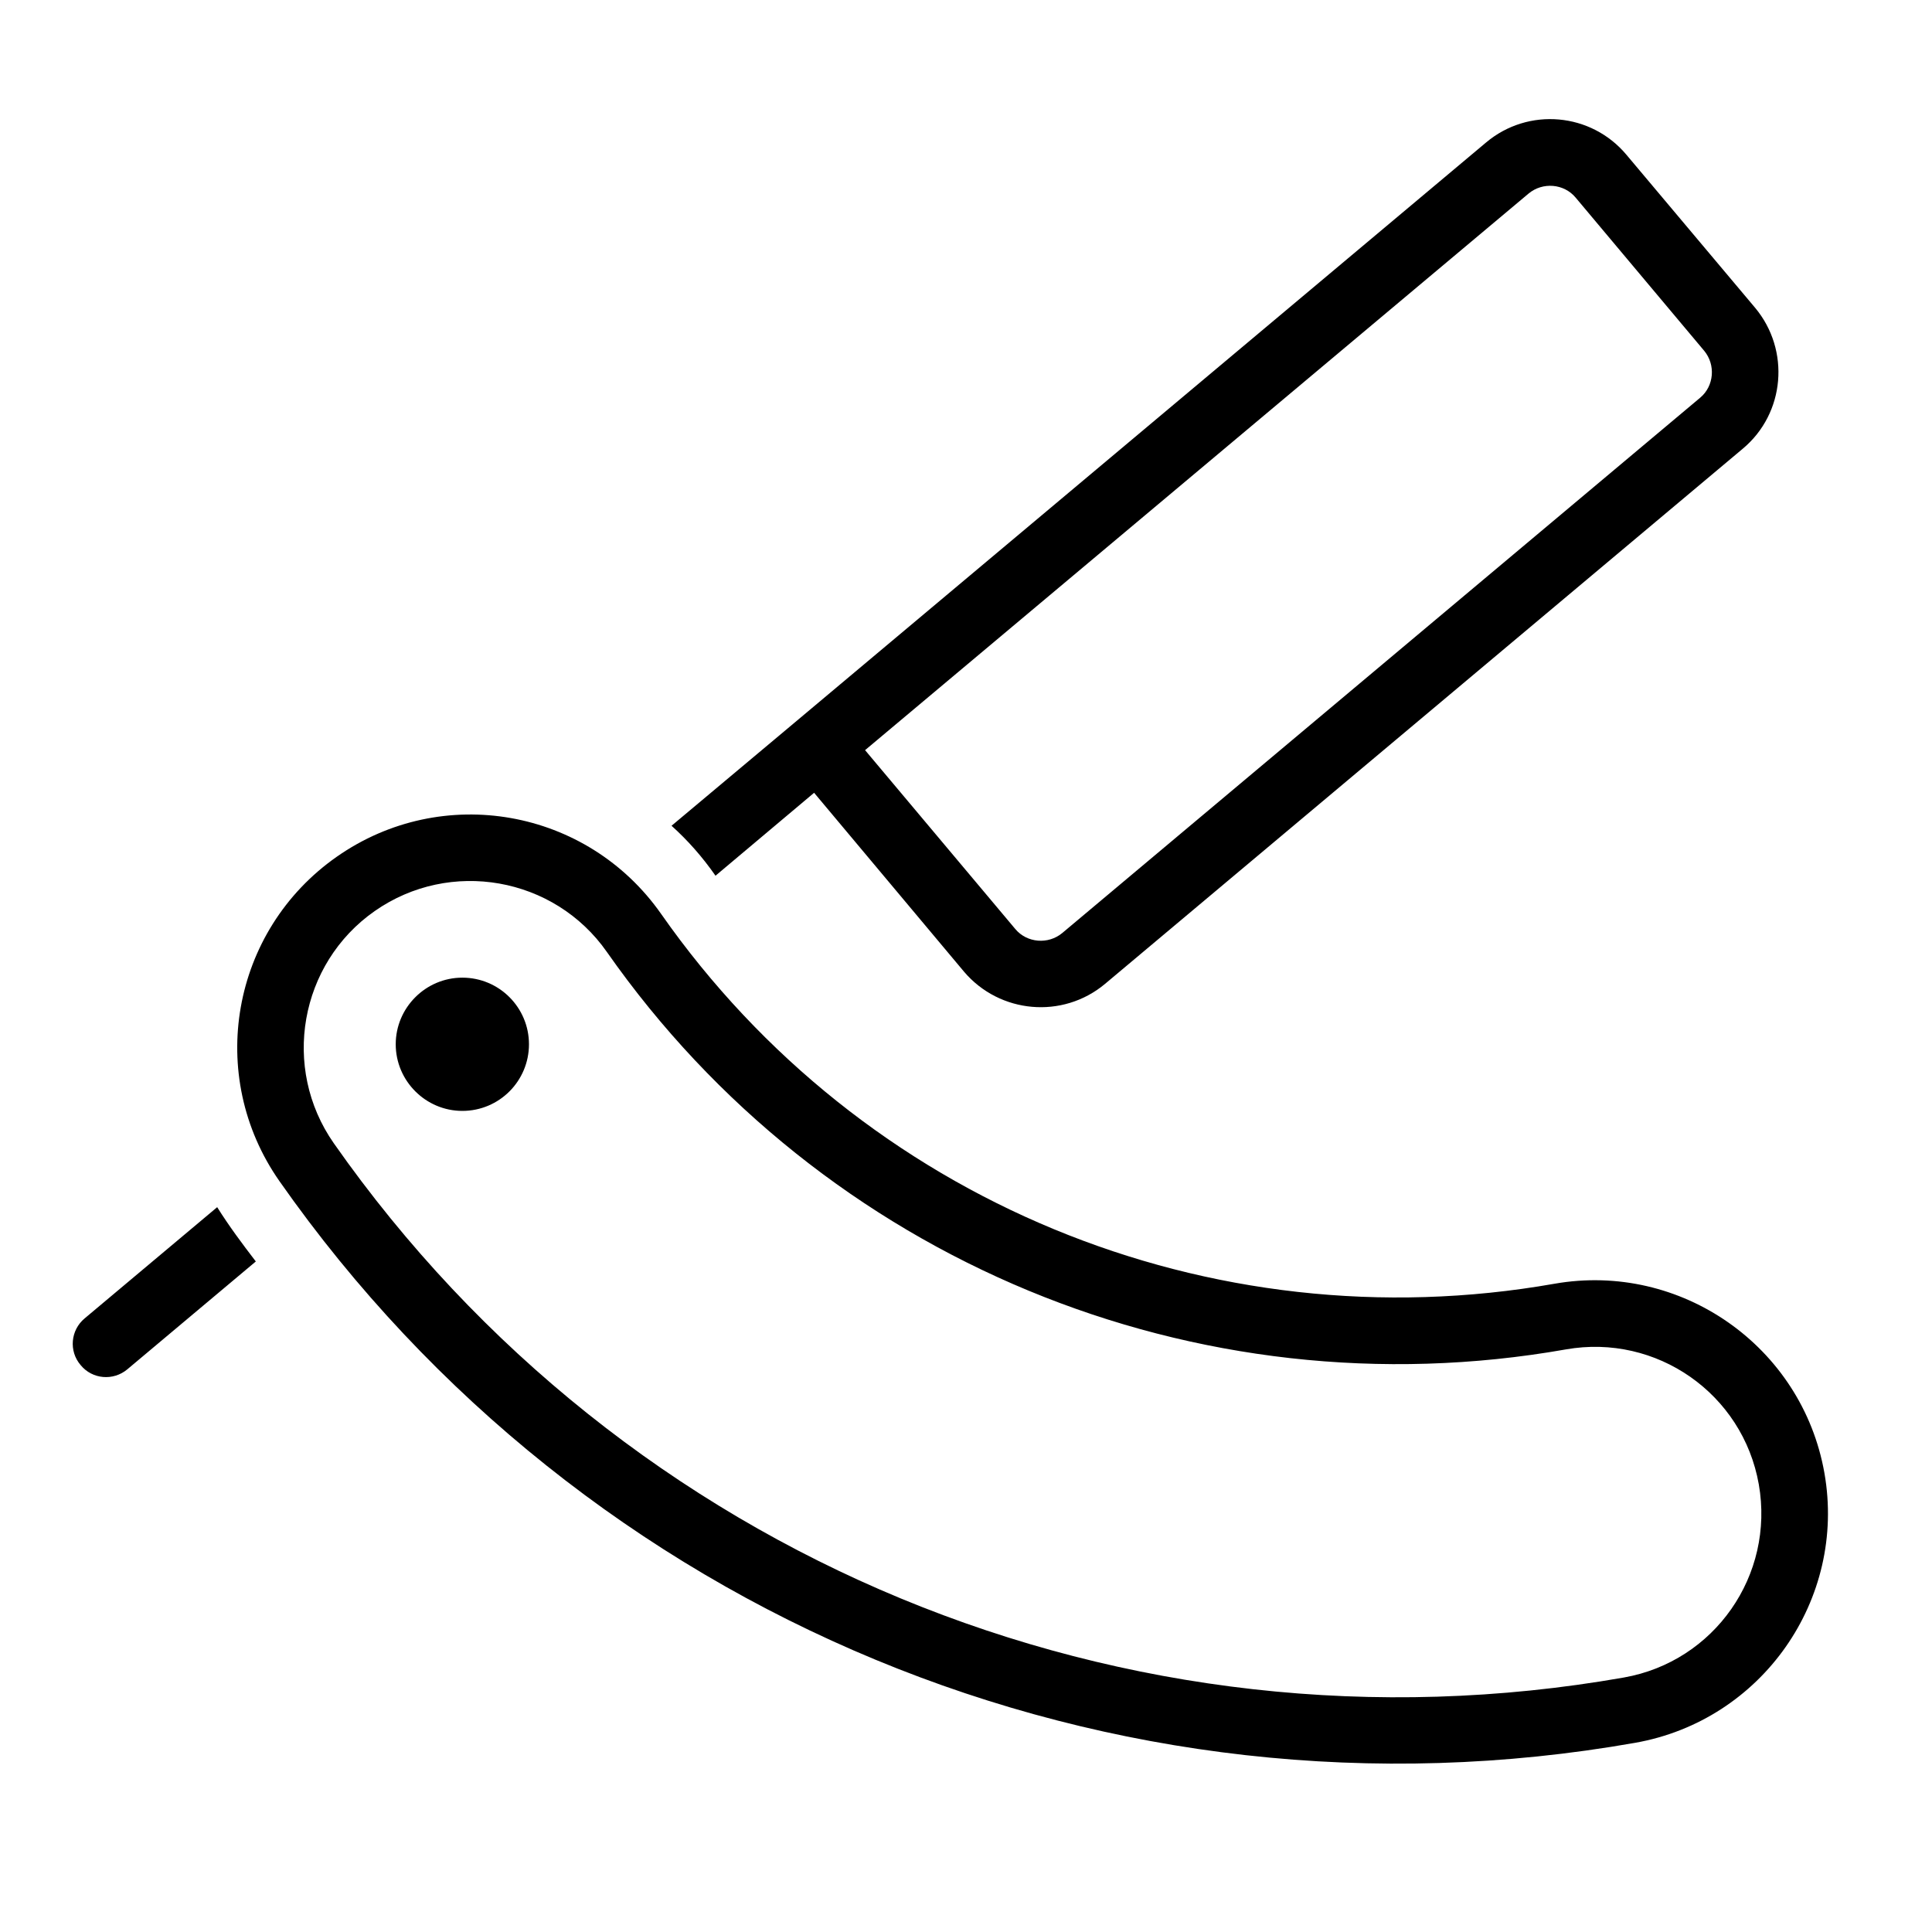 <?xml version="1.0" encoding="UTF-8"?>
<!DOCTYPE svg PUBLIC "-//W3C//DTD SVG 1.1//EN" "http://www.w3.org/Graphics/SVG/1.1/DTD/svg11.dtd">
<svg xmlns="http://www.w3.org/2000/svg" xml:space="preserve" width="580px" height="580px" shape-rendering="geometricPrecision" text-rendering="geometricPrecision" image-rendering="optimizeQuality" fill-rule="nonzero" clip-rule="nonzero" viewBox="0 0 5800 5800" xmlns:xlink="http://www.w3.org/1999/xlink">
	<title>razor icon</title>
	<desc>razor icon from the IconExperience.com I-Collection. Copyright by INCORS GmbH (www.incors.com).</desc>
	<path id="curve0" d="M1388 2935c111,0 200,90 200,200 0,110 -89,200 -200,200 -110,0 -200,-90 -200,-200 0,-110 90,-200 200,-200zm3495 -2470l386 459c106,127 90,317 -37,423l-1915 1607c-127,106 -316,89 -423,-37l-450 -537 -296 249c-39,-56 -83,-106 -132,-150l377 -316c689,-578 1379,-1157 2068,-1735 127,-107 316,-90 422,37zm-4115 3322l-386 324c-42,35 -105,30 -140,-13 -36,-42 -30,-105 12,-140l398 -334c35,56 76,111 116,163zm4348 -2734l-386 -460c-35,-42 -99,-47 -141,-12l-1992 1671 451 537c35,42 99,47 141,12l1915 -1607c42,-35 47,-99 12,-141zm-450 2801c380,-67 744,188 811,568 67,380 -188,743 -568,810 -1570,277 -3155,-380 -4070,-1686 -222,-317 -145,-752 172,-974 317,-222 752,-145 974,172 603,861 1647,1292 2681,1110zm35 197c-1111,196 -2232,-269 -2879,-1193 -158,-226 -471,-281 -697,-123 -226,158 -281,471 -123,697 871,1243 2378,1867 3873,1604 272,-48 453,-307 405,-580 -48,-272 -307,-453 -579,-405z"/>
</svg>
